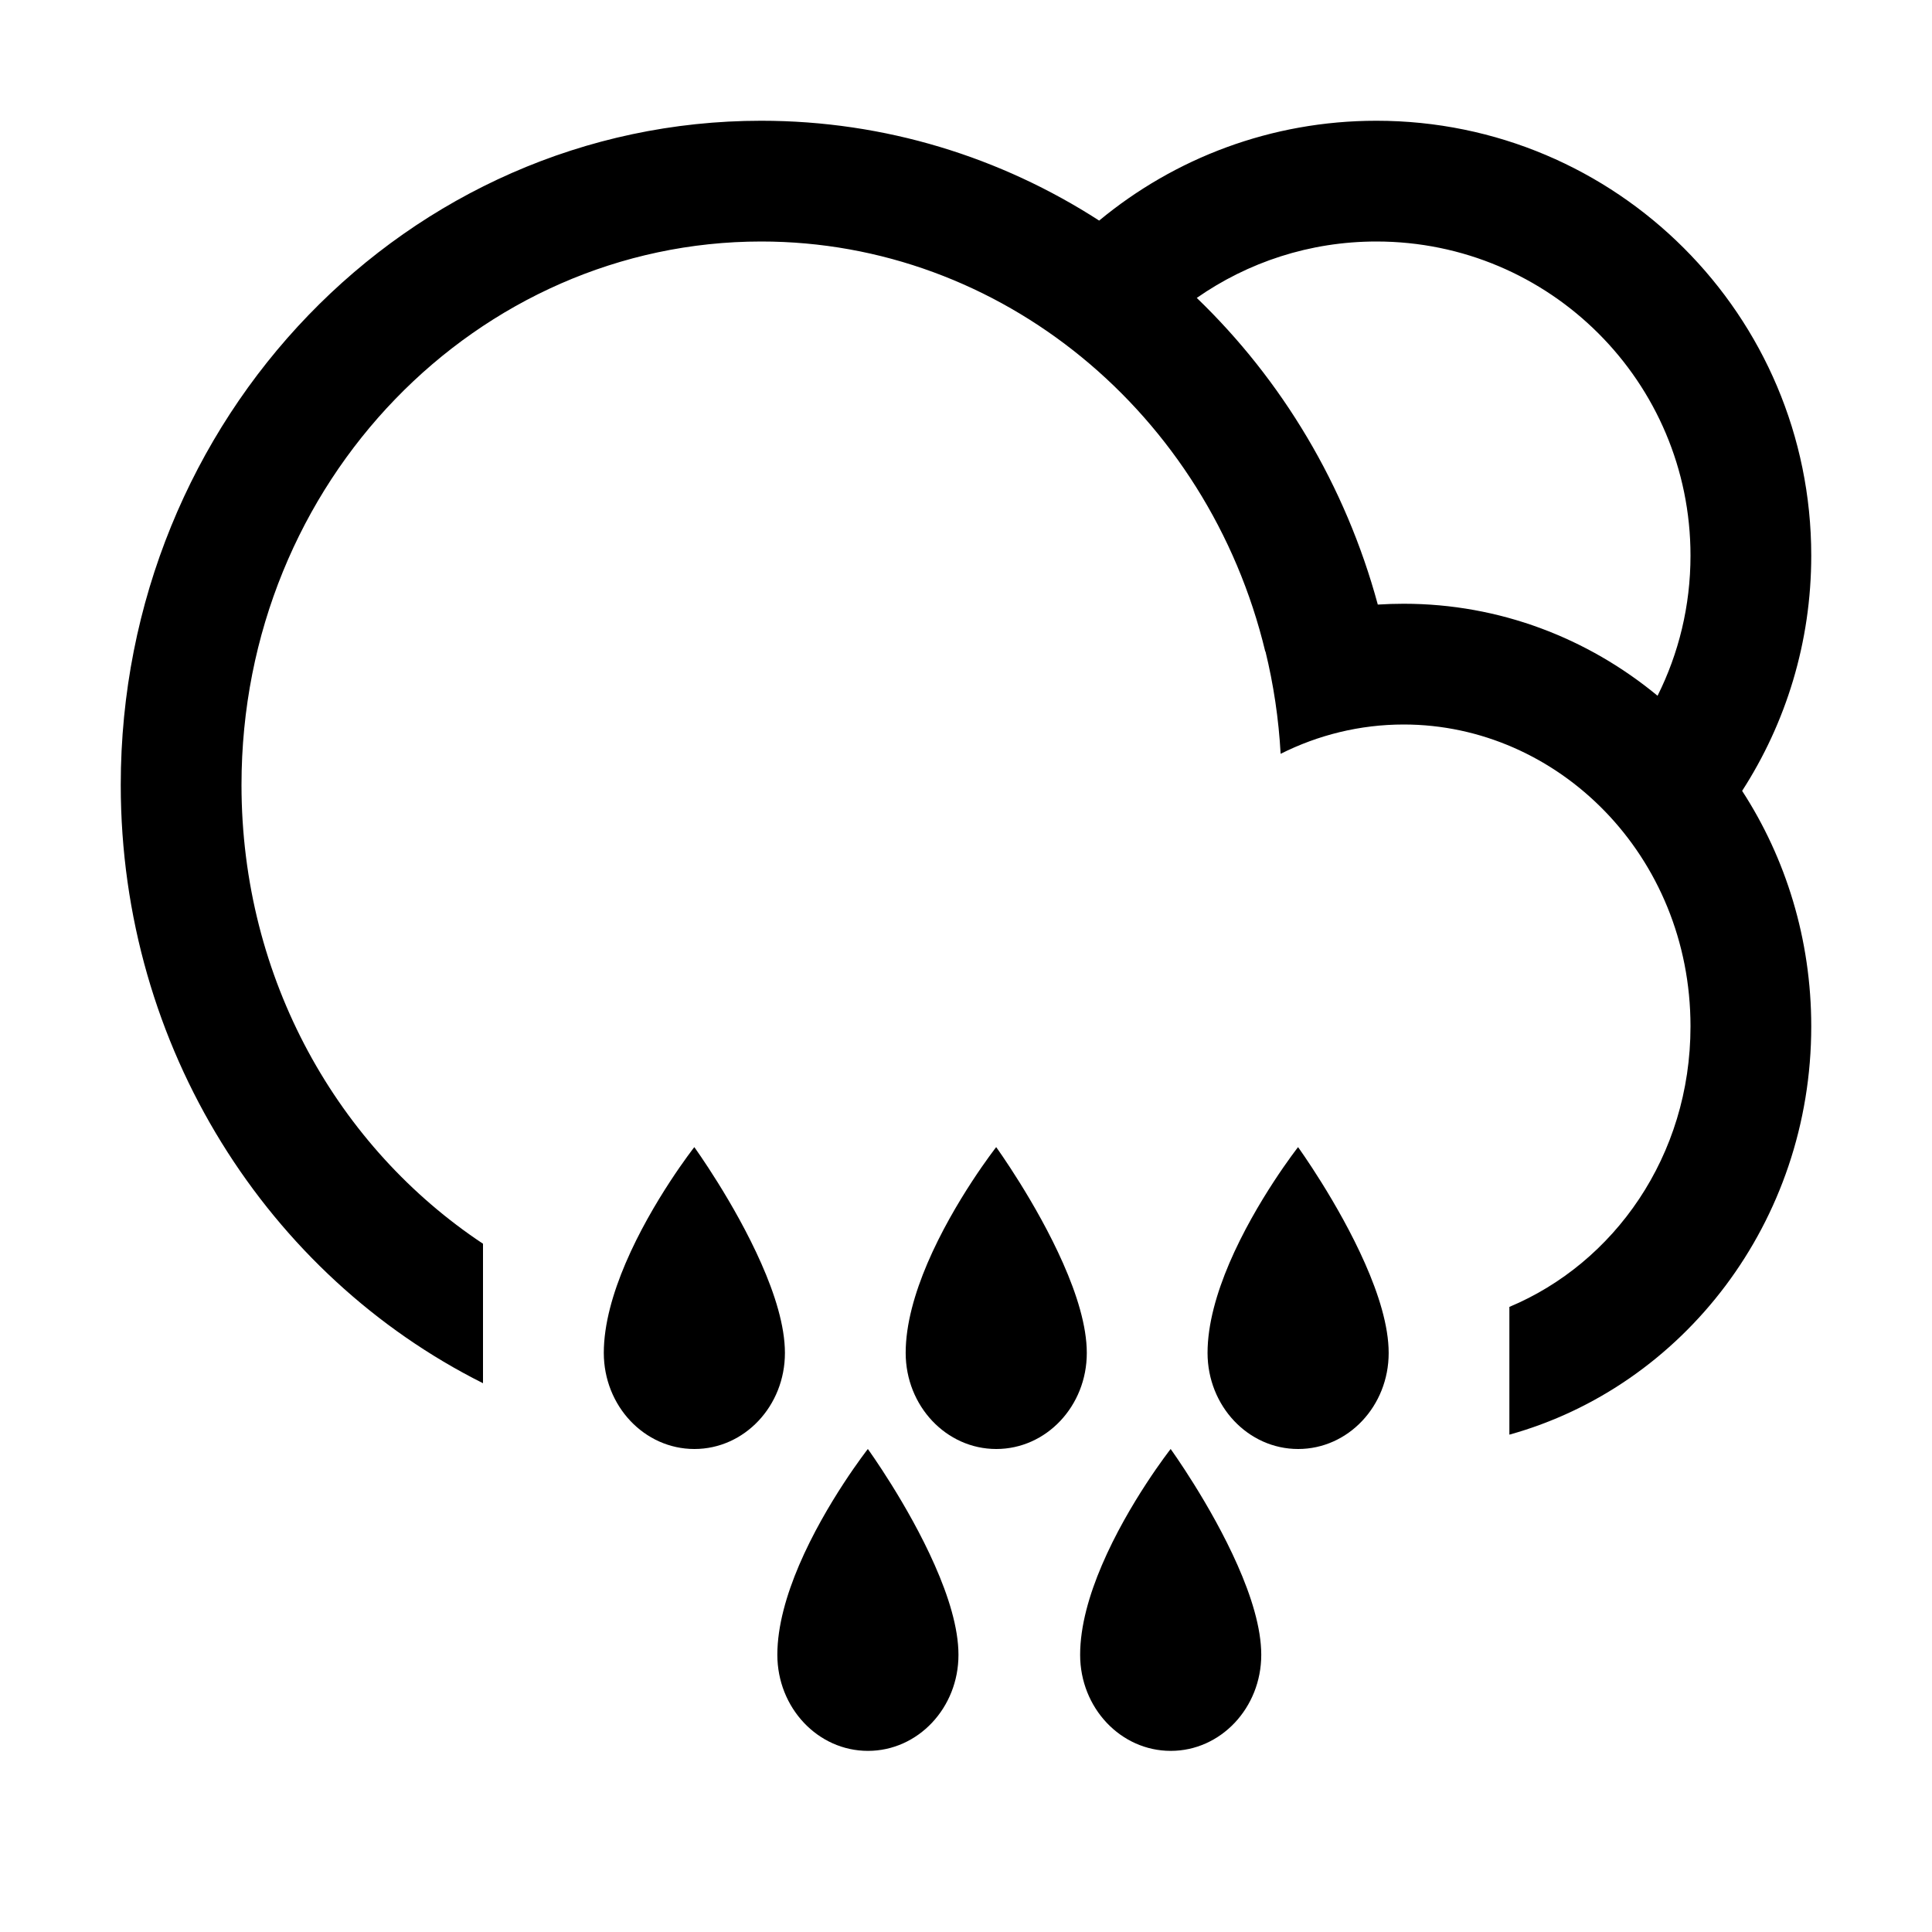 <svg width="40" height="40" viewBox="0 0 40 40" fill="none" xmlns="http://www.w3.org/2000/svg">
<path fill-rule="evenodd" clip-rule="evenodd" d="M31.25 29.703C34.849 28.703 37.5 25.298 37.5 21.25C37.5 19.445 36.973 17.767 36.069 16.374C36.975 14.97 37.5 13.298 37.5 11.503C37.5 6.531 33.469 2.5 28.497 2.5C26.316 2.5 24.315 3.276 22.757 4.567C20.726 3.257 18.328 2.5 15.76 2.5C8.437 2.5 2.5 8.656 2.5 16.25C2.5 21.703 5.562 26.415 10 28.638V25.75C7.013 23.769 5 20.286 5 16.25C5 9.951 9.902 5 15.76 5C20.73 5 25.011 8.563 26.196 13.489L26.2 13.487C26.367 14.171 26.474 14.88 26.514 15.607C27.292 15.216 28.159 15 29.062 15C32.257 15 35 17.712 35 21.25C35 23.94 33.414 26.152 31.25 27.058V29.703ZM24.778 6.168C26.54 7.864 27.857 10.05 28.526 12.517C28.703 12.506 28.882 12.5 29.062 12.5C31.049 12.5 32.876 13.213 34.318 14.405C34.755 13.531 35 12.546 35 11.503C35 7.911 32.089 5 28.497 5C27.114 5 25.832 5.432 24.778 6.168ZM12.951 26.156C12.692 26.764 12.501 27.413 12.501 28.011C12.502 29.11 13.341 30 14.377 30C15.412 30 16.252 29.11 16.251 28.011C16.251 27.452 16.041 26.79 15.761 26.157C15.205 24.897 14.375 23.75 14.375 23.75C14.375 23.75 13.505 24.857 12.951 26.156ZM18.751 28.011C18.751 27.413 18.942 26.764 19.201 26.156C19.756 24.857 20.625 23.75 20.625 23.75C20.625 23.75 21.455 24.897 22.011 26.157C22.291 26.79 22.501 27.452 22.501 28.011C22.502 29.11 21.663 30 20.627 30C19.591 30 18.752 29.11 18.751 28.011ZM16.544 32.406C16.285 33.014 16.094 33.663 16.094 34.261C16.095 35.36 16.934 36.25 17.97 36.25C19.006 36.25 19.845 35.36 19.844 34.261C19.844 33.702 19.634 33.04 19.354 32.407C18.799 31.147 17.968 30 17.968 30C17.968 30 17.099 31.107 16.544 32.406ZM25.001 28.011C25.001 27.413 25.192 26.764 25.451 26.156C26.006 24.857 26.875 23.75 26.875 23.75C26.875 23.75 27.705 24.897 28.261 26.157C28.541 26.79 28.751 27.452 28.751 28.011C28.752 29.11 27.913 30 26.877 30C25.841 30 25.002 29.11 25.001 28.011ZM22.813 32.406C22.553 33.014 22.363 33.663 22.363 34.261C22.363 35.36 23.203 36.25 24.239 36.25C25.274 36.25 26.113 35.36 26.113 34.261C26.113 33.702 25.903 33.04 25.623 32.407C25.067 31.147 24.237 30 24.237 30C24.237 30 23.367 31.107 22.813 32.406Z" fill="currentColor"/>
</svg>
